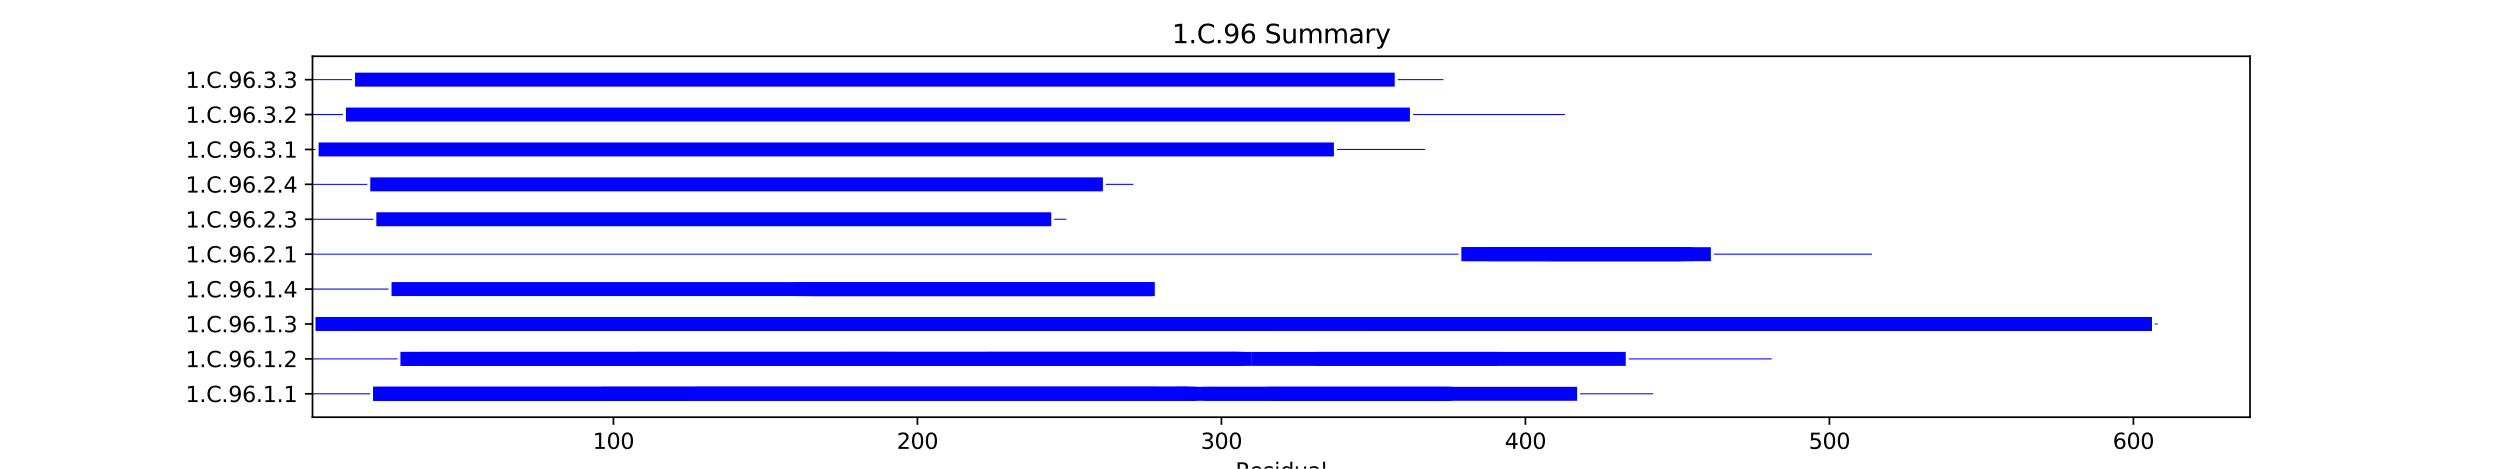 <?xml version="1.0" encoding="utf-8" standalone="no"?>
<!DOCTYPE svg PUBLIC "-//W3C//DTD SVG 1.1//EN"
  "http://www.w3.org/Graphics/SVG/1.1/DTD/svg11.dtd">
<svg xmlns:xlink="http://www.w3.org/1999/xlink" width="1152pt" height="216pt" viewBox="0 0 1152 216" xmlns="http://www.w3.org/2000/svg" version="1.1">
 <defs>
  <style type="text/css">*{stroke-linejoin: round; stroke-linecap: butt}</style>
 </defs>
 <g id="figure_1">
  <g id="patch_1">
   <path d="M 0 216 
L 1152 216 
L 1152 0 
L 0 0 
z
" style="fill: #ffffff"/>
  </g>
  <g id="axes_1">
   <g id="patch_2">
    <path d="M 144 192.24 
L 1036.8 192.24 
L 1036.8 25.92 
L 144 25.92 
z
" style="fill: #ffffff"/>
   </g>
   <g id="patch_3">
    <path d="M 144 181.704 
L 170.615 181.704 
L 170.615 181.222 
L 144 181.222 
z
" clip-path="url(#p77791af2a4)" style="fill: #0000ff"/>
   </g>
   <g id="patch_4">
    <path d="M 172.016 184.68 
L 551.633 184.68 
L 551.633 178.246 
L 172.016 178.246 
z
" clip-path="url(#p77791af2a4)" style="fill: #0000ff"/>
   </g>
   <g id="patch_5">
    <path d="M 172.016 184.68 
L 550.232 184.68 
L 550.232 178.246 
L 172.016 178.246 
z
" clip-path="url(#p77791af2a4)" style="fill: #0000ff"/>
   </g>
   <g id="patch_6">
    <path d="M 172.016 184.68 
L 547.43 184.68 
L 547.43 178.246 
L 172.016 178.246 
z
" clip-path="url(#p77791af2a4)" style="fill: #0000ff"/>
   </g>
   <g id="patch_7">
    <path d="M 277.076 184.68 
L 533.422 184.68 
L 533.422 178.246 
L 277.076 178.246 
z
" clip-path="url(#p77791af2a4)" style="fill: #0000ff"/>
   </g>
   <g id="patch_8">
    <path d="M 320.501 184.68 
L 547.43 184.68 
L 547.43 178.246 
L 320.501 178.246 
z
" clip-path="url(#p77791af2a4)" style="fill: #0000ff"/>
   </g>
   <g id="patch_9">
    <path d="M 541.827 184.68 
L 669.3 184.68 
L 669.3 178.246 
L 541.827 178.246 
z
" clip-path="url(#p77791af2a4)" style="fill: #0000ff"/>
   </g>
   <g id="patch_10">
    <path d="M 554.434 184.68 
L 726.733 184.68 
L 726.733 178.246 
L 554.434 178.246 
z
" clip-path="url(#p77791af2a4)" style="fill: #0000ff"/>
   </g>
   <g id="patch_11">
    <path d="M 583.851 184.68 
L 667.899 184.68 
L 667.899 178.246 
L 583.851 178.246 
z
" clip-path="url(#p77791af2a4)" style="fill: #0000ff"/>
   </g>
   <g id="patch_12">
    <path d="M 728.134 181.704 
L 761.753 181.704 
L 761.753 181.222 
L 728.134 181.222 
z
" clip-path="url(#p77791af2a4)" style="fill: #0000ff"/>
   </g>
   <g id="patch_13">
    <path d="M 144 165.619 
L 183.222 165.619 
L 183.222 165.137 
L 144 165.137 
z
" clip-path="url(#p77791af2a4)" style="fill: #0000ff"/>
   </g>
   <g id="patch_14">
    <path d="M 184.623 168.595 
L 572.645 168.595 
L 572.645 162.161 
L 184.623 162.161 
z
" clip-path="url(#p77791af2a4)" style="fill: #0000ff"/>
   </g>
   <g id="patch_15">
    <path d="M 184.623 168.595 
L 569.843 168.595 
L 569.843 162.161 
L 184.623 162.161 
z
" clip-path="url(#p77791af2a4)" style="fill: #0000ff"/>
   </g>
   <g id="patch_16">
    <path d="M 194.429 168.595 
L 572.645 168.595 
L 572.645 162.161 
L 194.429 162.161 
z
" clip-path="url(#p77791af2a4)" style="fill: #0000ff"/>
   </g>
   <g id="patch_17">
    <path d="M 292.485 168.595 
L 410.152 168.595 
L 410.152 162.161 
L 292.485 162.161 
z
" clip-path="url(#p77791af2a4)" style="fill: #0000ff"/>
   </g>
   <g id="patch_18">
    <path d="M 387.739 168.595 
L 576.847 168.595 
L 576.847 162.161 
L 387.739 162.161 
z
" clip-path="url(#p77791af2a4)" style="fill: #0000ff"/>
   </g>
   <g id="patch_19">
    <path d="M 454.978 168.595 
L 571.244 168.595 
L 571.244 162.161 
L 454.978 162.161 
z
" clip-path="url(#p77791af2a4)" style="fill: #0000ff"/>
   </g>
   <g id="patch_20">
    <path d="M 576.847 168.595 
L 749.146 168.595 
L 749.146 162.161 
L 576.847 162.161 
z
" clip-path="url(#p77791af2a4)" style="fill: #0000ff"/>
   </g>
   <g id="patch_21">
    <path d="M 606.264 168.595 
L 690.312 168.595 
L 690.312 162.161 
L 606.264 162.161 
z
" clip-path="url(#p77791af2a4)" style="fill: #0000ff"/>
   </g>
   <g id="patch_22">
    <path d="M 750.546 165.619 
L 816.384 165.619 
L 816.384 165.137 
L 750.546 165.137 
z
" clip-path="url(#p77791af2a4)" style="fill: #0000ff"/>
   </g>
   <g id="patch_23">
    <path d="M 144 149.534 
L 144 149.534 
L 144 149.051 
L 144 149.051 
z
" clip-path="url(#p77791af2a4)" style="fill: #0000ff"/>
   </g>
   <g id="patch_24">
    <path d="M 145.401 152.51 
L 806.578 152.51 
L 806.578 146.076 
L 145.401 146.076 
z
" clip-path="url(#p77791af2a4)" style="fill: #0000ff"/>
   </g>
   <g id="patch_25">
    <path d="M 158.008 152.51 
L 588.054 152.51 
L 588.054 146.076 
L 158.008 146.076 
z
" clip-path="url(#p77791af2a4)" style="fill: #0000ff"/>
   </g>
   <g id="patch_26">
    <path d="M 158.008 152.51 
L 588.054 152.51 
L 588.054 146.076 
L 158.008 146.076 
z
" clip-path="url(#p77791af2a4)" style="fill: #0000ff"/>
   </g>
   <g id="patch_27">
    <path d="M 158.008 152.51 
L 588.054 152.51 
L 588.054 146.076 
L 158.008 146.076 
z
" clip-path="url(#p77791af2a4)" style="fill: #0000ff"/>
   </g>
   <g id="patch_28">
    <path d="M 628.677 152.51 
L 802.376 152.51 
L 802.376 146.076 
L 628.677 146.076 
z
" clip-path="url(#p77791af2a4)" style="fill: #0000ff"/>
   </g>
   <g id="patch_29">
    <path d="M 631.478 152.51 
L 805.178 152.51 
L 805.178 146.076 
L 631.478 146.076 
z
" clip-path="url(#p77791af2a4)" style="fill: #0000ff"/>
   </g>
   <g id="patch_30">
    <path d="M 634.28 152.51 
L 991.484 152.51 
L 991.484 146.076 
L 634.28 146.076 
z
" clip-path="url(#p77791af2a4)" style="fill: #0000ff"/>
   </g>
   <g id="patch_31">
    <path d="M 644.086 152.51 
L 991.484 152.51 
L 991.484 146.076 
L 644.086 146.076 
z
" clip-path="url(#p77791af2a4)" style="fill: #0000ff"/>
   </g>
   <g id="patch_32">
    <path d="M 644.086 152.51 
L 802.376 152.51 
L 802.376 146.076 
L 644.086 146.076 
z
" clip-path="url(#p77791af2a4)" style="fill: #0000ff"/>
   </g>
   <g id="patch_33">
    <path d="M 817.785 152.51 
L 991.484 152.51 
L 991.484 146.076 
L 817.785 146.076 
z
" clip-path="url(#p77791af2a4)" style="fill: #0000ff"/>
   </g>
   <g id="patch_34">
    <path d="M 821.987 152.51 
L 991.484 152.51 
L 991.484 146.076 
L 821.987 146.076 
z
" clip-path="url(#p77791af2a4)" style="fill: #0000ff"/>
   </g>
   <g id="patch_35">
    <path d="M 831.793 152.51 
L 990.083 152.51 
L 990.083 146.076 
L 831.793 146.076 
z
" clip-path="url(#p77791af2a4)" style="fill: #0000ff"/>
   </g>
   <g id="patch_36">
    <path d="M 992.885 149.534 
L 994.286 149.534 
L 994.286 149.051 
L 992.885 149.051 
z
" clip-path="url(#p77791af2a4)" style="fill: #0000ff"/>
   </g>
   <g id="patch_37">
    <path d="M 144 133.449 
L 179.02 133.449 
L 179.02 132.966 
L 144 132.966 
z
" clip-path="url(#p77791af2a4)" style="fill: #0000ff"/>
   </g>
   <g id="patch_38">
    <path d="M 180.421 136.425 
L 530.621 136.425 
L 530.621 129.991 
L 180.421 129.991 
z
" clip-path="url(#p77791af2a4)" style="fill: #0000ff"/>
   </g>
   <g id="patch_39">
    <path d="M 366.727 136.425 
L 532.022 136.425 
L 532.022 129.991 
L 366.727 129.991 
z
" clip-path="url(#p77791af2a4)" style="fill: #0000ff"/>
   </g>
   <g id="patch_40">
    <path d="M 369.529 136.425 
L 532.022 136.425 
L 532.022 129.991 
L 369.529 129.991 
z
" clip-path="url(#p77791af2a4)" style="fill: #0000ff"/>
   </g>
   <g id="patch_41">
    <path d="M 372.33 136.425 
L 530.621 136.425 
L 530.621 129.991 
L 372.33 129.991 
z
" clip-path="url(#p77791af2a4)" style="fill: #0000ff"/>
   </g>
   <g id="patch_42">
    <path d="M 373.731 136.425 
L 530.621 136.425 
L 530.621 129.991 
L 373.731 129.991 
z
" clip-path="url(#p77791af2a4)" style="fill: #0000ff"/>
   </g>
   <g id="patch_43">
    <path d="M 144 117.364 
L 672.102 117.364 
L 672.102 116.881 
L 144 116.881 
z
" clip-path="url(#p77791af2a4)" style="fill: #0000ff"/>
   </g>
   <g id="patch_44">
    <path d="M 673.502 120.34 
L 788.368 120.34 
L 788.368 113.906 
L 673.502 113.906 
z
" clip-path="url(#p77791af2a4)" style="fill: #0000ff"/>
   </g>
   <g id="patch_45">
    <path d="M 673.502 120.34 
L 779.963 120.34 
L 779.963 113.906 
L 673.502 113.906 
z
" clip-path="url(#p77791af2a4)" style="fill: #0000ff"/>
   </g>
   <g id="patch_46">
    <path d="M 686.11 120.34 
L 775.761 120.34 
L 775.761 113.906 
L 686.11 113.906 
z
" clip-path="url(#p77791af2a4)" style="fill: #0000ff"/>
   </g>
   <g id="patch_47">
    <path d="M 712.725 120.34 
L 774.36 120.34 
L 774.36 113.906 
L 712.725 113.906 
z
" clip-path="url(#p77791af2a4)" style="fill: #0000ff"/>
   </g>
   <g id="patch_48">
    <path d="M 789.769 117.364 
L 862.61 117.364 
L 862.61 116.881 
L 789.769 116.881 
z
" clip-path="url(#p77791af2a4)" style="fill: #0000ff"/>
   </g>
   <g id="patch_49">
    <path d="M 144 101.279 
L 172.016 101.279 
L 172.016 100.796 
L 144 100.796 
z
" clip-path="url(#p77791af2a4)" style="fill: #0000ff"/>
   </g>
   <g id="patch_50">
    <path d="M 173.417 104.254 
L 484.394 104.254 
L 484.394 97.82 
L 173.417 97.82 
z
" clip-path="url(#p77791af2a4)" style="fill: #0000ff"/>
   </g>
   <g id="patch_51">
    <path d="M 485.795 101.279 
L 491.398 101.279 
L 491.398 100.796 
L 485.795 100.796 
z
" clip-path="url(#p77791af2a4)" style="fill: #0000ff"/>
   </g>
   <g id="patch_52">
    <path d="M 144 85.194 
L 169.214 85.194 
L 169.214 84.711 
L 144 84.711 
z
" clip-path="url(#p77791af2a4)" style="fill: #0000ff"/>
   </g>
   <g id="patch_53">
    <path d="M 170.615 88.169 
L 508.208 88.169 
L 508.208 81.735 
L 170.615 81.735 
z
" clip-path="url(#p77791af2a4)" style="fill: #0000ff"/>
   </g>
   <g id="patch_54">
    <path d="M 509.609 85.194 
L 522.216 85.194 
L 522.216 84.711 
L 509.609 84.711 
z
" clip-path="url(#p77791af2a4)" style="fill: #0000ff"/>
   </g>
   <g id="patch_55">
    <path d="M 144 69.109 
L 145.401 69.109 
L 145.401 68.626 
L 144 68.626 
z
" clip-path="url(#p77791af2a4)" style="fill: #0000ff"/>
   </g>
   <g id="patch_56">
    <path d="M 146.802 72.084 
L 614.669 72.084 
L 614.669 65.65 
L 146.802 65.65 
z
" clip-path="url(#p77791af2a4)" style="fill: #0000ff"/>
   </g>
   <g id="patch_57">
    <path d="M 616.07 69.109 
L 656.693 69.109 
L 656.693 68.626 
L 616.07 68.626 
z
" clip-path="url(#p77791af2a4)" style="fill: #0000ff"/>
   </g>
   <g id="patch_58">
    <path d="M 144 53.023 
L 158.008 53.023 
L 158.008 52.541 
L 144 52.541 
z
" clip-path="url(#p77791af2a4)" style="fill: #0000ff"/>
   </g>
   <g id="patch_59">
    <path d="M 159.409 55.999 
L 649.689 55.999 
L 649.689 49.565 
L 159.409 49.565 
z
" clip-path="url(#p77791af2a4)" style="fill: #0000ff"/>
   </g>
   <g id="patch_60">
    <path d="M 651.09 53.023 
L 721.13 53.023 
L 721.13 52.541 
L 651.09 52.541 
z
" clip-path="url(#p77791af2a4)" style="fill: #0000ff"/>
   </g>
   <g id="patch_61">
    <path d="M 144 36.938 
L 162.21 36.938 
L 162.21 36.456 
L 144 36.456 
z
" clip-path="url(#p77791af2a4)" style="fill: #0000ff"/>
   </g>
   <g id="patch_62">
    <path d="M 163.611 39.914 
L 642.685 39.914 
L 642.685 33.48 
L 163.611 33.48 
z
" clip-path="url(#p77791af2a4)" style="fill: #0000ff"/>
   </g>
   <g id="patch_63">
    <path d="M 644.086 36.938 
L 665.098 36.938 
L 665.098 36.456 
L 644.086 36.456 
z
" clip-path="url(#p77791af2a4)" style="fill: #0000ff"/>
   </g>
   <g id="matplotlib.axis_1">
    <g id="xtick_1">
     <g id="line2d_1">
      <defs>
       <path id="m9f3ecf205f" d="M 0 0 
L 0 3.5 
" style="stroke: #000000; stroke-width: 0.8"/>
      </defs>
      <g>
       <use xlink:href="#m9f3ecf205f" x="282.679" y="192.24" style="stroke: #000000; stroke-width: 0.8"/>
      </g>
     </g>
     <g id="text_1">
      <!-- 100 -->
      <g transform="translate(273.135 206.838) scale(0.1 -0.1)">
       <defs>
        <path id="DejaVuSans-31" d="M 794 531 
L 1825 531 
L 1825 4091 
L 703 3866 
L 703 4441 
L 1819 4666 
L 2450 4666 
L 2450 531 
L 3481 531 
L 3481 0 
L 794 0 
L 794 531 
z
" transform="scale(0.016)"/>
        <path id="DejaVuSans-30" d="M 2034 4250 
Q 1547 4250 1301 3770 
Q 1056 3291 1056 2328 
Q 1056 1369 1301 889 
Q 1547 409 2034 409 
Q 2525 409 2770 889 
Q 3016 1369 3016 2328 
Q 3016 3291 2770 3770 
Q 2525 4250 2034 4250 
z
M 2034 4750 
Q 2819 4750 3233 4129 
Q 3647 3509 3647 2328 
Q 3647 1150 3233 529 
Q 2819 -91 2034 -91 
Q 1250 -91 836 529 
Q 422 1150 422 2328 
Q 422 3509 836 4129 
Q 1250 4750 2034 4750 
z
" transform="scale(0.016)"/>
       </defs>
       <use xlink:href="#DejaVuSans-31"/>
       <use xlink:href="#DejaVuSans-30" x="63.623"/>
       <use xlink:href="#DejaVuSans-30" x="127.246"/>
      </g>
     </g>
    </g>
    <g id="xtick_2">
     <g id="line2d_2">
      <g>
       <use xlink:href="#m9f3ecf205f" x="422.759" y="192.24" style="stroke: #000000; stroke-width: 0.8"/>
      </g>
     </g>
     <g id="text_2">
      <!-- 200 -->
      <g transform="translate(413.215 206.838) scale(0.1 -0.1)">
       <defs>
        <path id="DejaVuSans-32" d="M 1228 531 
L 3431 531 
L 3431 0 
L 469 0 
L 469 531 
Q 828 903 1448 1529 
Q 2069 2156 2228 2338 
Q 2531 2678 2651 2914 
Q 2772 3150 2772 3378 
Q 2772 3750 2511 3984 
Q 2250 4219 1831 4219 
Q 1534 4219 1204 4116 
Q 875 4013 500 3803 
L 500 4441 
Q 881 4594 1212 4672 
Q 1544 4750 1819 4750 
Q 2544 4750 2975 4387 
Q 3406 4025 3406 3419 
Q 3406 3131 3298 2873 
Q 3191 2616 2906 2266 
Q 2828 2175 2409 1742 
Q 1991 1309 1228 531 
z
" transform="scale(0.016)"/>
       </defs>
       <use xlink:href="#DejaVuSans-32"/>
       <use xlink:href="#DejaVuSans-30" x="63.623"/>
       <use xlink:href="#DejaVuSans-30" x="127.246"/>
      </g>
     </g>
    </g>
    <g id="xtick_3">
     <g id="line2d_3">
      <g>
       <use xlink:href="#m9f3ecf205f" x="562.839" y="192.24" style="stroke: #000000; stroke-width: 0.8"/>
      </g>
     </g>
     <g id="text_3">
      <!-- 300 -->
      <g transform="translate(553.296 206.838) scale(0.1 -0.1)">
       <defs>
        <path id="DejaVuSans-33" d="M 2597 2516 
Q 3050 2419 3304 2112 
Q 3559 1806 3559 1356 
Q 3559 666 3084 287 
Q 2609 -91 1734 -91 
Q 1441 -91 1130 -33 
Q 819 25 488 141 
L 488 750 
Q 750 597 1062 519 
Q 1375 441 1716 441 
Q 2309 441 2620 675 
Q 2931 909 2931 1356 
Q 2931 1769 2642 2001 
Q 2353 2234 1838 2234 
L 1294 2234 
L 1294 2753 
L 1863 2753 
Q 2328 2753 2575 2939 
Q 2822 3125 2822 3475 
Q 2822 3834 2567 4026 
Q 2313 4219 1838 4219 
Q 1578 4219 1281 4162 
Q 984 4106 628 3988 
L 628 4550 
Q 988 4650 1302 4700 
Q 1616 4750 1894 4750 
Q 2613 4750 3031 4423 
Q 3450 4097 3450 3541 
Q 3450 3153 3228 2886 
Q 3006 2619 2597 2516 
z
" transform="scale(0.016)"/>
       </defs>
       <use xlink:href="#DejaVuSans-33"/>
       <use xlink:href="#DejaVuSans-30" x="63.623"/>
       <use xlink:href="#DejaVuSans-30" x="127.246"/>
      </g>
     </g>
    </g>
    <g id="xtick_4">
     <g id="line2d_4">
      <g>
       <use xlink:href="#m9f3ecf205f" x="702.919" y="192.24" style="stroke: #000000; stroke-width: 0.8"/>
      </g>
     </g>
     <g id="text_4">
      <!-- 400 -->
      <g transform="translate(693.376 206.838) scale(0.1 -0.1)">
       <defs>
        <path id="DejaVuSans-34" d="M 2419 4116 
L 825 1625 
L 2419 1625 
L 2419 4116 
z
M 2253 4666 
L 3047 4666 
L 3047 1625 
L 3713 1625 
L 3713 1100 
L 3047 1100 
L 3047 0 
L 2419 0 
L 2419 1100 
L 313 1100 
L 313 1709 
L 2253 4666 
z
" transform="scale(0.016)"/>
       </defs>
       <use xlink:href="#DejaVuSans-34"/>
       <use xlink:href="#DejaVuSans-30" x="63.623"/>
       <use xlink:href="#DejaVuSans-30" x="127.246"/>
      </g>
     </g>
    </g>
    <g id="xtick_5">
     <g id="line2d_5">
      <g>
       <use xlink:href="#m9f3ecf205f" x="842.999" y="192.24" style="stroke: #000000; stroke-width: 0.8"/>
      </g>
     </g>
     <g id="text_5">
      <!-- 500 -->
      <g transform="translate(833.456 206.838) scale(0.1 -0.1)">
       <defs>
        <path id="DejaVuSans-35" d="M 691 4666 
L 3169 4666 
L 3169 4134 
L 1269 4134 
L 1269 2991 
Q 1406 3038 1543 3061 
Q 1681 3084 1819 3084 
Q 2600 3084 3056 2656 
Q 3513 2228 3513 1497 
Q 3513 744 3044 326 
Q 2575 -91 1722 -91 
Q 1428 -91 1123 -41 
Q 819 9 494 109 
L 494 744 
Q 775 591 1075 516 
Q 1375 441 1709 441 
Q 2250 441 2565 725 
Q 2881 1009 2881 1497 
Q 2881 1984 2565 2268 
Q 2250 2553 1709 2553 
Q 1456 2553 1204 2497 
Q 953 2441 691 2322 
L 691 4666 
z
" transform="scale(0.016)"/>
       </defs>
       <use xlink:href="#DejaVuSans-35"/>
       <use xlink:href="#DejaVuSans-30" x="63.623"/>
       <use xlink:href="#DejaVuSans-30" x="127.246"/>
      </g>
     </g>
    </g>
    <g id="xtick_6">
     <g id="line2d_6">
      <g>
       <use xlink:href="#m9f3ecf205f" x="983.079" y="192.24" style="stroke: #000000; stroke-width: 0.8"/>
      </g>
     </g>
     <g id="text_6">
      <!-- 600 -->
      <g transform="translate(973.536 206.838) scale(0.1 -0.1)">
       <defs>
        <path id="DejaVuSans-36" d="M 2113 2584 
Q 1688 2584 1439 2293 
Q 1191 2003 1191 1497 
Q 1191 994 1439 701 
Q 1688 409 2113 409 
Q 2538 409 2786 701 
Q 3034 994 3034 1497 
Q 3034 2003 2786 2293 
Q 2538 2584 2113 2584 
z
M 3366 4563 
L 3366 3988 
Q 3128 4100 2886 4159 
Q 2644 4219 2406 4219 
Q 1781 4219 1451 3797 
Q 1122 3375 1075 2522 
Q 1259 2794 1537 2939 
Q 1816 3084 2150 3084 
Q 2853 3084 3261 2657 
Q 3669 2231 3669 1497 
Q 3669 778 3244 343 
Q 2819 -91 2113 -91 
Q 1303 -91 875 529 
Q 447 1150 447 2328 
Q 447 3434 972 4092 
Q 1497 4750 2381 4750 
Q 2619 4750 2861 4703 
Q 3103 4656 3366 4563 
z
" transform="scale(0.016)"/>
       </defs>
       <use xlink:href="#DejaVuSans-36"/>
       <use xlink:href="#DejaVuSans-30" x="63.623"/>
       <use xlink:href="#DejaVuSans-30" x="127.246"/>
      </g>
     </g>
    </g>
    <g id="text_7">
     <!-- Residual -->
     <g transform="translate(569.284 220.517) scale(0.1 -0.1)">
      <defs>
       <path id="DejaVuSans-52" d="M 2841 2188 
Q 3044 2119 3236 1894 
Q 3428 1669 3622 1275 
L 4263 0 
L 3584 0 
L 2988 1197 
Q 2756 1666 2539 1819 
Q 2322 1972 1947 1972 
L 1259 1972 
L 1259 0 
L 628 0 
L 628 4666 
L 2053 4666 
Q 2853 4666 3247 4331 
Q 3641 3997 3641 3322 
Q 3641 2881 3436 2590 
Q 3231 2300 2841 2188 
z
M 1259 4147 
L 1259 2491 
L 2053 2491 
Q 2509 2491 2742 2702 
Q 2975 2913 2975 3322 
Q 2975 3731 2742 3939 
Q 2509 4147 2053 4147 
L 1259 4147 
z
" transform="scale(0.016)"/>
       <path id="DejaVuSans-65" d="M 3597 1894 
L 3597 1613 
L 953 1613 
Q 991 1019 1311 708 
Q 1631 397 2203 397 
Q 2534 397 2845 478 
Q 3156 559 3463 722 
L 3463 178 
Q 3153 47 2828 -22 
Q 2503 -91 2169 -91 
Q 1331 -91 842 396 
Q 353 884 353 1716 
Q 353 2575 817 3079 
Q 1281 3584 2069 3584 
Q 2775 3584 3186 3129 
Q 3597 2675 3597 1894 
z
M 3022 2063 
Q 3016 2534 2758 2815 
Q 2500 3097 2075 3097 
Q 1594 3097 1305 2825 
Q 1016 2553 972 2059 
L 3022 2063 
z
" transform="scale(0.016)"/>
       <path id="DejaVuSans-73" d="M 2834 3397 
L 2834 2853 
Q 2591 2978 2328 3040 
Q 2066 3103 1784 3103 
Q 1356 3103 1142 2972 
Q 928 2841 928 2578 
Q 928 2378 1081 2264 
Q 1234 2150 1697 2047 
L 1894 2003 
Q 2506 1872 2764 1633 
Q 3022 1394 3022 966 
Q 3022 478 2636 193 
Q 2250 -91 1575 -91 
Q 1294 -91 989 -36 
Q 684 19 347 128 
L 347 722 
Q 666 556 975 473 
Q 1284 391 1588 391 
Q 1994 391 2212 530 
Q 2431 669 2431 922 
Q 2431 1156 2273 1281 
Q 2116 1406 1581 1522 
L 1381 1569 
Q 847 1681 609 1914 
Q 372 2147 372 2553 
Q 372 3047 722 3315 
Q 1072 3584 1716 3584 
Q 2034 3584 2315 3537 
Q 2597 3491 2834 3397 
z
" transform="scale(0.016)"/>
       <path id="DejaVuSans-69" d="M 603 3500 
L 1178 3500 
L 1178 0 
L 603 0 
L 603 3500 
z
M 603 4863 
L 1178 4863 
L 1178 4134 
L 603 4134 
L 603 4863 
z
" transform="scale(0.016)"/>
       <path id="DejaVuSans-64" d="M 2906 2969 
L 2906 4863 
L 3481 4863 
L 3481 0 
L 2906 0 
L 2906 525 
Q 2725 213 2448 61 
Q 2172 -91 1784 -91 
Q 1150 -91 751 415 
Q 353 922 353 1747 
Q 353 2572 751 3078 
Q 1150 3584 1784 3584 
Q 2172 3584 2448 3432 
Q 2725 3281 2906 2969 
z
M 947 1747 
Q 947 1113 1208 752 
Q 1469 391 1925 391 
Q 2381 391 2643 752 
Q 2906 1113 2906 1747 
Q 2906 2381 2643 2742 
Q 2381 3103 1925 3103 
Q 1469 3103 1208 2742 
Q 947 2381 947 1747 
z
" transform="scale(0.016)"/>
       <path id="DejaVuSans-75" d="M 544 1381 
L 544 3500 
L 1119 3500 
L 1119 1403 
Q 1119 906 1312 657 
Q 1506 409 1894 409 
Q 2359 409 2629 706 
Q 2900 1003 2900 1516 
L 2900 3500 
L 3475 3500 
L 3475 0 
L 2900 0 
L 2900 538 
Q 2691 219 2414 64 
Q 2138 -91 1772 -91 
Q 1169 -91 856 284 
Q 544 659 544 1381 
z
M 1991 3584 
L 1991 3584 
z
" transform="scale(0.016)"/>
       <path id="DejaVuSans-61" d="M 2194 1759 
Q 1497 1759 1228 1600 
Q 959 1441 959 1056 
Q 959 750 1161 570 
Q 1363 391 1709 391 
Q 2188 391 2477 730 
Q 2766 1069 2766 1631 
L 2766 1759 
L 2194 1759 
z
M 3341 1997 
L 3341 0 
L 2766 0 
L 2766 531 
Q 2569 213 2275 61 
Q 1981 -91 1556 -91 
Q 1019 -91 701 211 
Q 384 513 384 1019 
Q 384 1609 779 1909 
Q 1175 2209 1959 2209 
L 2766 2209 
L 2766 2266 
Q 2766 2663 2505 2880 
Q 2244 3097 1772 3097 
Q 1472 3097 1187 3025 
Q 903 2953 641 2809 
L 641 3341 
Q 956 3463 1253 3523 
Q 1550 3584 1831 3584 
Q 2591 3584 2966 3190 
Q 3341 2797 3341 1997 
z
" transform="scale(0.016)"/>
       <path id="DejaVuSans-6c" d="M 603 4863 
L 1178 4863 
L 1178 0 
L 603 0 
L 603 4863 
z
" transform="scale(0.016)"/>
      </defs>
      <use xlink:href="#DejaVuSans-52"/>
      <use xlink:href="#DejaVuSans-65" x="64.982"/>
      <use xlink:href="#DejaVuSans-73" x="126.506"/>
      <use xlink:href="#DejaVuSans-69" x="178.605"/>
      <use xlink:href="#DejaVuSans-64" x="206.389"/>
      <use xlink:href="#DejaVuSans-75" x="269.865"/>
      <use xlink:href="#DejaVuSans-61" x="333.244"/>
      <use xlink:href="#DejaVuSans-6c" x="394.523"/>
     </g>
    </g>
   </g>
   <g id="matplotlib.axis_2">
    <g id="ytick_1">
     <g id="line2d_7">
      <defs>
       <path id="m1bb9f65177" d="M 0 0 
L -3.5 0 
" style="stroke: #000000; stroke-width: 0.8"/>
      </defs>
      <g>
       <use xlink:href="#m1bb9f65177" x="144" y="181.463" style="stroke: #000000; stroke-width: 0.8"/>
      </g>
     </g>
     <g id="text_8">
      <!-- 1.C.96.1.1 -->
      <g transform="translate(85.492 185.262) scale(0.1 -0.1)">
       <defs>
        <path id="DejaVuSans-2e" d="M 684 794 
L 1344 794 
L 1344 0 
L 684 0 
L 684 794 
z
" transform="scale(0.016)"/>
        <path id="DejaVuSans-43" d="M 4122 4306 
L 4122 3641 
Q 3803 3938 3442 4084 
Q 3081 4231 2675 4231 
Q 1875 4231 1450 3742 
Q 1025 3253 1025 2328 
Q 1025 1406 1450 917 
Q 1875 428 2675 428 
Q 3081 428 3442 575 
Q 3803 722 4122 1019 
L 4122 359 
Q 3791 134 3420 21 
Q 3050 -91 2638 -91 
Q 1578 -91 968 557 
Q 359 1206 359 2328 
Q 359 3453 968 4101 
Q 1578 4750 2638 4750 
Q 3056 4750 3426 4639 
Q 3797 4528 4122 4306 
z
" transform="scale(0.016)"/>
        <path id="DejaVuSans-39" d="M 703 97 
L 703 672 
Q 941 559 1184 500 
Q 1428 441 1663 441 
Q 2288 441 2617 861 
Q 2947 1281 2994 2138 
Q 2813 1869 2534 1725 
Q 2256 1581 1919 1581 
Q 1219 1581 811 2004 
Q 403 2428 403 3163 
Q 403 3881 828 4315 
Q 1253 4750 1959 4750 
Q 2769 4750 3195 4129 
Q 3622 3509 3622 2328 
Q 3622 1225 3098 567 
Q 2575 -91 1691 -91 
Q 1453 -91 1209 -44 
Q 966 3 703 97 
z
M 1959 2075 
Q 2384 2075 2632 2365 
Q 2881 2656 2881 3163 
Q 2881 3666 2632 3958 
Q 2384 4250 1959 4250 
Q 1534 4250 1286 3958 
Q 1038 3666 1038 3163 
Q 1038 2656 1286 2365 
Q 1534 2075 1959 2075 
z
" transform="scale(0.016)"/>
       </defs>
       <use xlink:href="#DejaVuSans-31"/>
       <use xlink:href="#DejaVuSans-2e" x="63.623"/>
       <use xlink:href="#DejaVuSans-43" x="95.41"/>
       <use xlink:href="#DejaVuSans-2e" x="165.234"/>
       <use xlink:href="#DejaVuSans-39" x="197.021"/>
       <use xlink:href="#DejaVuSans-36" x="260.645"/>
       <use xlink:href="#DejaVuSans-2e" x="324.268"/>
       <use xlink:href="#DejaVuSans-31" x="356.055"/>
       <use xlink:href="#DejaVuSans-2e" x="419.678"/>
       <use xlink:href="#DejaVuSans-31" x="451.465"/>
      </g>
     </g>
    </g>
    <g id="ytick_2">
     <g id="line2d_8">
      <g>
       <use xlink:href="#m1bb9f65177" x="144" y="165.378" style="stroke: #000000; stroke-width: 0.8"/>
      </g>
     </g>
     <g id="text_9">
      <!-- 1.C.96.1.2 -->
      <g transform="translate(85.492 169.177) scale(0.1 -0.1)">
       <use xlink:href="#DejaVuSans-31"/>
       <use xlink:href="#DejaVuSans-2e" x="63.623"/>
       <use xlink:href="#DejaVuSans-43" x="95.41"/>
       <use xlink:href="#DejaVuSans-2e" x="165.234"/>
       <use xlink:href="#DejaVuSans-39" x="197.021"/>
       <use xlink:href="#DejaVuSans-36" x="260.645"/>
       <use xlink:href="#DejaVuSans-2e" x="324.268"/>
       <use xlink:href="#DejaVuSans-31" x="356.055"/>
       <use xlink:href="#DejaVuSans-2e" x="419.678"/>
       <use xlink:href="#DejaVuSans-32" x="451.465"/>
      </g>
     </g>
    </g>
    <g id="ytick_3">
     <g id="line2d_9">
      <g>
       <use xlink:href="#m1bb9f65177" x="144" y="149.293" style="stroke: #000000; stroke-width: 0.8"/>
      </g>
     </g>
     <g id="text_10">
      <!-- 1.C.96.1.3 -->
      <g transform="translate(85.492 153.092) scale(0.1 -0.1)">
       <use xlink:href="#DejaVuSans-31"/>
       <use xlink:href="#DejaVuSans-2e" x="63.623"/>
       <use xlink:href="#DejaVuSans-43" x="95.41"/>
       <use xlink:href="#DejaVuSans-2e" x="165.234"/>
       <use xlink:href="#DejaVuSans-39" x="197.021"/>
       <use xlink:href="#DejaVuSans-36" x="260.645"/>
       <use xlink:href="#DejaVuSans-2e" x="324.268"/>
       <use xlink:href="#DejaVuSans-31" x="356.055"/>
       <use xlink:href="#DejaVuSans-2e" x="419.678"/>
       <use xlink:href="#DejaVuSans-33" x="451.465"/>
      </g>
     </g>
    </g>
    <g id="ytick_4">
     <g id="line2d_10">
      <g>
       <use xlink:href="#m1bb9f65177" x="144" y="133.208" style="stroke: #000000; stroke-width: 0.8"/>
      </g>
     </g>
     <g id="text_11">
      <!-- 1.C.96.1.4 -->
      <g transform="translate(85.492 137.007) scale(0.1 -0.1)">
       <use xlink:href="#DejaVuSans-31"/>
       <use xlink:href="#DejaVuSans-2e" x="63.623"/>
       <use xlink:href="#DejaVuSans-43" x="95.41"/>
       <use xlink:href="#DejaVuSans-2e" x="165.234"/>
       <use xlink:href="#DejaVuSans-39" x="197.021"/>
       <use xlink:href="#DejaVuSans-36" x="260.645"/>
       <use xlink:href="#DejaVuSans-2e" x="324.268"/>
       <use xlink:href="#DejaVuSans-31" x="356.055"/>
       <use xlink:href="#DejaVuSans-2e" x="419.678"/>
       <use xlink:href="#DejaVuSans-34" x="451.465"/>
      </g>
     </g>
    </g>
    <g id="ytick_5">
     <g id="line2d_11">
      <g>
       <use xlink:href="#m1bb9f65177" x="144" y="117.123" style="stroke: #000000; stroke-width: 0.8"/>
      </g>
     </g>
     <g id="text_12">
      <!-- 1.C.96.2.1 -->
      <g transform="translate(85.492 120.922) scale(0.1 -0.1)">
       <use xlink:href="#DejaVuSans-31"/>
       <use xlink:href="#DejaVuSans-2e" x="63.623"/>
       <use xlink:href="#DejaVuSans-43" x="95.41"/>
       <use xlink:href="#DejaVuSans-2e" x="165.234"/>
       <use xlink:href="#DejaVuSans-39" x="197.021"/>
       <use xlink:href="#DejaVuSans-36" x="260.645"/>
       <use xlink:href="#DejaVuSans-2e" x="324.268"/>
       <use xlink:href="#DejaVuSans-32" x="356.055"/>
       <use xlink:href="#DejaVuSans-2e" x="419.678"/>
       <use xlink:href="#DejaVuSans-31" x="451.465"/>
      </g>
     </g>
    </g>
    <g id="ytick_6">
     <g id="line2d_12">
      <g>
       <use xlink:href="#m1bb9f65177" x="144" y="101.037" style="stroke: #000000; stroke-width: 0.8"/>
      </g>
     </g>
     <g id="text_13">
      <!-- 1.C.96.2.3 -->
      <g transform="translate(85.492 104.837) scale(0.1 -0.1)">
       <use xlink:href="#DejaVuSans-31"/>
       <use xlink:href="#DejaVuSans-2e" x="63.623"/>
       <use xlink:href="#DejaVuSans-43" x="95.41"/>
       <use xlink:href="#DejaVuSans-2e" x="165.234"/>
       <use xlink:href="#DejaVuSans-39" x="197.021"/>
       <use xlink:href="#DejaVuSans-36" x="260.645"/>
       <use xlink:href="#DejaVuSans-2e" x="324.268"/>
       <use xlink:href="#DejaVuSans-32" x="356.055"/>
       <use xlink:href="#DejaVuSans-2e" x="419.678"/>
       <use xlink:href="#DejaVuSans-33" x="451.465"/>
      </g>
     </g>
    </g>
    <g id="ytick_7">
     <g id="line2d_13">
      <g>
       <use xlink:href="#m1bb9f65177" x="144" y="84.952" style="stroke: #000000; stroke-width: 0.8"/>
      </g>
     </g>
     <g id="text_14">
      <!-- 1.C.96.2.4 -->
      <g transform="translate(85.492 88.752) scale(0.1 -0.1)">
       <use xlink:href="#DejaVuSans-31"/>
       <use xlink:href="#DejaVuSans-2e" x="63.623"/>
       <use xlink:href="#DejaVuSans-43" x="95.41"/>
       <use xlink:href="#DejaVuSans-2e" x="165.234"/>
       <use xlink:href="#DejaVuSans-39" x="197.021"/>
       <use xlink:href="#DejaVuSans-36" x="260.645"/>
       <use xlink:href="#DejaVuSans-2e" x="324.268"/>
       <use xlink:href="#DejaVuSans-32" x="356.055"/>
       <use xlink:href="#DejaVuSans-2e" x="419.678"/>
       <use xlink:href="#DejaVuSans-34" x="451.465"/>
      </g>
     </g>
    </g>
    <g id="ytick_8">
     <g id="line2d_14">
      <g>
       <use xlink:href="#m1bb9f65177" x="144" y="68.867" style="stroke: #000000; stroke-width: 0.8"/>
      </g>
     </g>
     <g id="text_15">
      <!-- 1.C.96.3.1 -->
      <g transform="translate(85.492 72.666) scale(0.1 -0.1)">
       <use xlink:href="#DejaVuSans-31"/>
       <use xlink:href="#DejaVuSans-2e" x="63.623"/>
       <use xlink:href="#DejaVuSans-43" x="95.41"/>
       <use xlink:href="#DejaVuSans-2e" x="165.234"/>
       <use xlink:href="#DejaVuSans-39" x="197.021"/>
       <use xlink:href="#DejaVuSans-36" x="260.645"/>
       <use xlink:href="#DejaVuSans-2e" x="324.268"/>
       <use xlink:href="#DejaVuSans-33" x="356.055"/>
       <use xlink:href="#DejaVuSans-2e" x="419.678"/>
       <use xlink:href="#DejaVuSans-31" x="451.465"/>
      </g>
     </g>
    </g>
    <g id="ytick_9">
     <g id="line2d_15">
      <g>
       <use xlink:href="#m1bb9f65177" x="144" y="52.782" style="stroke: #000000; stroke-width: 0.8"/>
      </g>
     </g>
     <g id="text_16">
      <!-- 1.C.96.3.2 -->
      <g transform="translate(85.492 56.581) scale(0.1 -0.1)">
       <use xlink:href="#DejaVuSans-31"/>
       <use xlink:href="#DejaVuSans-2e" x="63.623"/>
       <use xlink:href="#DejaVuSans-43" x="95.41"/>
       <use xlink:href="#DejaVuSans-2e" x="165.234"/>
       <use xlink:href="#DejaVuSans-39" x="197.021"/>
       <use xlink:href="#DejaVuSans-36" x="260.645"/>
       <use xlink:href="#DejaVuSans-2e" x="324.268"/>
       <use xlink:href="#DejaVuSans-33" x="356.055"/>
       <use xlink:href="#DejaVuSans-2e" x="419.678"/>
       <use xlink:href="#DejaVuSans-32" x="451.465"/>
      </g>
     </g>
    </g>
    <g id="ytick_10">
     <g id="line2d_16">
      <g>
       <use xlink:href="#m1bb9f65177" x="144" y="36.697" style="stroke: #000000; stroke-width: 0.8"/>
      </g>
     </g>
     <g id="text_17">
      <!-- 1.C.96.3.3 -->
      <g transform="translate(85.492 40.496) scale(0.1 -0.1)">
       <use xlink:href="#DejaVuSans-31"/>
       <use xlink:href="#DejaVuSans-2e" x="63.623"/>
       <use xlink:href="#DejaVuSans-43" x="95.41"/>
       <use xlink:href="#DejaVuSans-2e" x="165.234"/>
       <use xlink:href="#DejaVuSans-39" x="197.021"/>
       <use xlink:href="#DejaVuSans-36" x="260.645"/>
       <use xlink:href="#DejaVuSans-2e" x="324.268"/>
       <use xlink:href="#DejaVuSans-33" x="356.055"/>
       <use xlink:href="#DejaVuSans-2e" x="419.678"/>
       <use xlink:href="#DejaVuSans-33" x="451.465"/>
      </g>
     </g>
    </g>
   </g>
   <g id="patch_64">
    <path d="M 144 192.24 
L 144 25.92 
" style="fill: none; stroke: #000000; stroke-width: 0.8; stroke-linejoin: miter; stroke-linecap: square"/>
   </g>
   <g id="patch_65">
    <path d="M 1036.8 192.24 
L 1036.8 25.92 
" style="fill: none; stroke: #000000; stroke-width: 0.8; stroke-linejoin: miter; stroke-linecap: square"/>
   </g>
   <g id="patch_66">
    <path d="M 144 192.24 
L 1036.8 192.24 
" style="fill: none; stroke: #000000; stroke-width: 0.8; stroke-linejoin: miter; stroke-linecap: square"/>
   </g>
   <g id="patch_67">
    <path d="M 144 25.92 
L 1036.8 25.92 
" style="fill: none; stroke: #000000; stroke-width: 0.8; stroke-linejoin: miter; stroke-linecap: square"/>
   </g>
   <g id="text_18">
    <!-- 1.C.96 Summary -->
    <g transform="translate(540.042 19.92) scale(0.12 -0.12)">
     <defs>
      <path id="DejaVuSans-20" transform="scale(0.016)"/>
      <path id="DejaVuSans-53" d="M 3425 4513 
L 3425 3897 
Q 3066 4069 2747 4153 
Q 2428 4238 2131 4238 
Q 1616 4238 1336 4038 
Q 1056 3838 1056 3469 
Q 1056 3159 1242 3001 
Q 1428 2844 1947 2747 
L 2328 2669 
Q 3034 2534 3370 2195 
Q 3706 1856 3706 1288 
Q 3706 609 3251 259 
Q 2797 -91 1919 -91 
Q 1588 -91 1214 -16 
Q 841 59 441 206 
L 441 856 
Q 825 641 1194 531 
Q 1563 422 1919 422 
Q 2459 422 2753 634 
Q 3047 847 3047 1241 
Q 3047 1584 2836 1778 
Q 2625 1972 2144 2069 
L 1759 2144 
Q 1053 2284 737 2584 
Q 422 2884 422 3419 
Q 422 4038 858 4394 
Q 1294 4750 2059 4750 
Q 2388 4750 2728 4690 
Q 3069 4631 3425 4513 
z
" transform="scale(0.016)"/>
      <path id="DejaVuSans-6d" d="M 3328 2828 
Q 3544 3216 3844 3400 
Q 4144 3584 4550 3584 
Q 5097 3584 5394 3201 
Q 5691 2819 5691 2113 
L 5691 0 
L 5113 0 
L 5113 2094 
Q 5113 2597 4934 2840 
Q 4756 3084 4391 3084 
Q 3944 3084 3684 2787 
Q 3425 2491 3425 1978 
L 3425 0 
L 2847 0 
L 2847 2094 
Q 2847 2600 2669 2842 
Q 2491 3084 2119 3084 
Q 1678 3084 1418 2786 
Q 1159 2488 1159 1978 
L 1159 0 
L 581 0 
L 581 3500 
L 1159 3500 
L 1159 2956 
Q 1356 3278 1631 3431 
Q 1906 3584 2284 3584 
Q 2666 3584 2933 3390 
Q 3200 3197 3328 2828 
z
" transform="scale(0.016)"/>
      <path id="DejaVuSans-72" d="M 2631 2963 
Q 2534 3019 2420 3045 
Q 2306 3072 2169 3072 
Q 1681 3072 1420 2755 
Q 1159 2438 1159 1844 
L 1159 0 
L 581 0 
L 581 3500 
L 1159 3500 
L 1159 2956 
Q 1341 3275 1631 3429 
Q 1922 3584 2338 3584 
Q 2397 3584 2469 3576 
Q 2541 3569 2628 3553 
L 2631 2963 
z
" transform="scale(0.016)"/>
      <path id="DejaVuSans-79" d="M 2059 -325 
Q 1816 -950 1584 -1140 
Q 1353 -1331 966 -1331 
L 506 -1331 
L 506 -850 
L 844 -850 
Q 1081 -850 1212 -737 
Q 1344 -625 1503 -206 
L 1606 56 
L 191 3500 
L 800 3500 
L 1894 763 
L 2988 3500 
L 3597 3500 
L 2059 -325 
z
" transform="scale(0.016)"/>
     </defs>
     <use xlink:href="#DejaVuSans-31"/>
     <use xlink:href="#DejaVuSans-2e" x="63.623"/>
     <use xlink:href="#DejaVuSans-43" x="95.41"/>
     <use xlink:href="#DejaVuSans-2e" x="165.234"/>
     <use xlink:href="#DejaVuSans-39" x="197.021"/>
     <use xlink:href="#DejaVuSans-36" x="260.645"/>
     <use xlink:href="#DejaVuSans-20" x="324.268"/>
     <use xlink:href="#DejaVuSans-53" x="356.055"/>
     <use xlink:href="#DejaVuSans-75" x="419.531"/>
     <use xlink:href="#DejaVuSans-6d" x="482.91"/>
     <use xlink:href="#DejaVuSans-6d" x="580.322"/>
     <use xlink:href="#DejaVuSans-61" x="677.734"/>
     <use xlink:href="#DejaVuSans-72" x="739.014"/>
     <use xlink:href="#DejaVuSans-79" x="780.127"/>
    </g>
   </g>
  </g>
 </g>
 <defs>
  <clipPath id="p77791af2a4">
   <rect x="144" y="25.92" width="892.8" height="166.32"/>
  </clipPath>
 </defs>
</svg>
